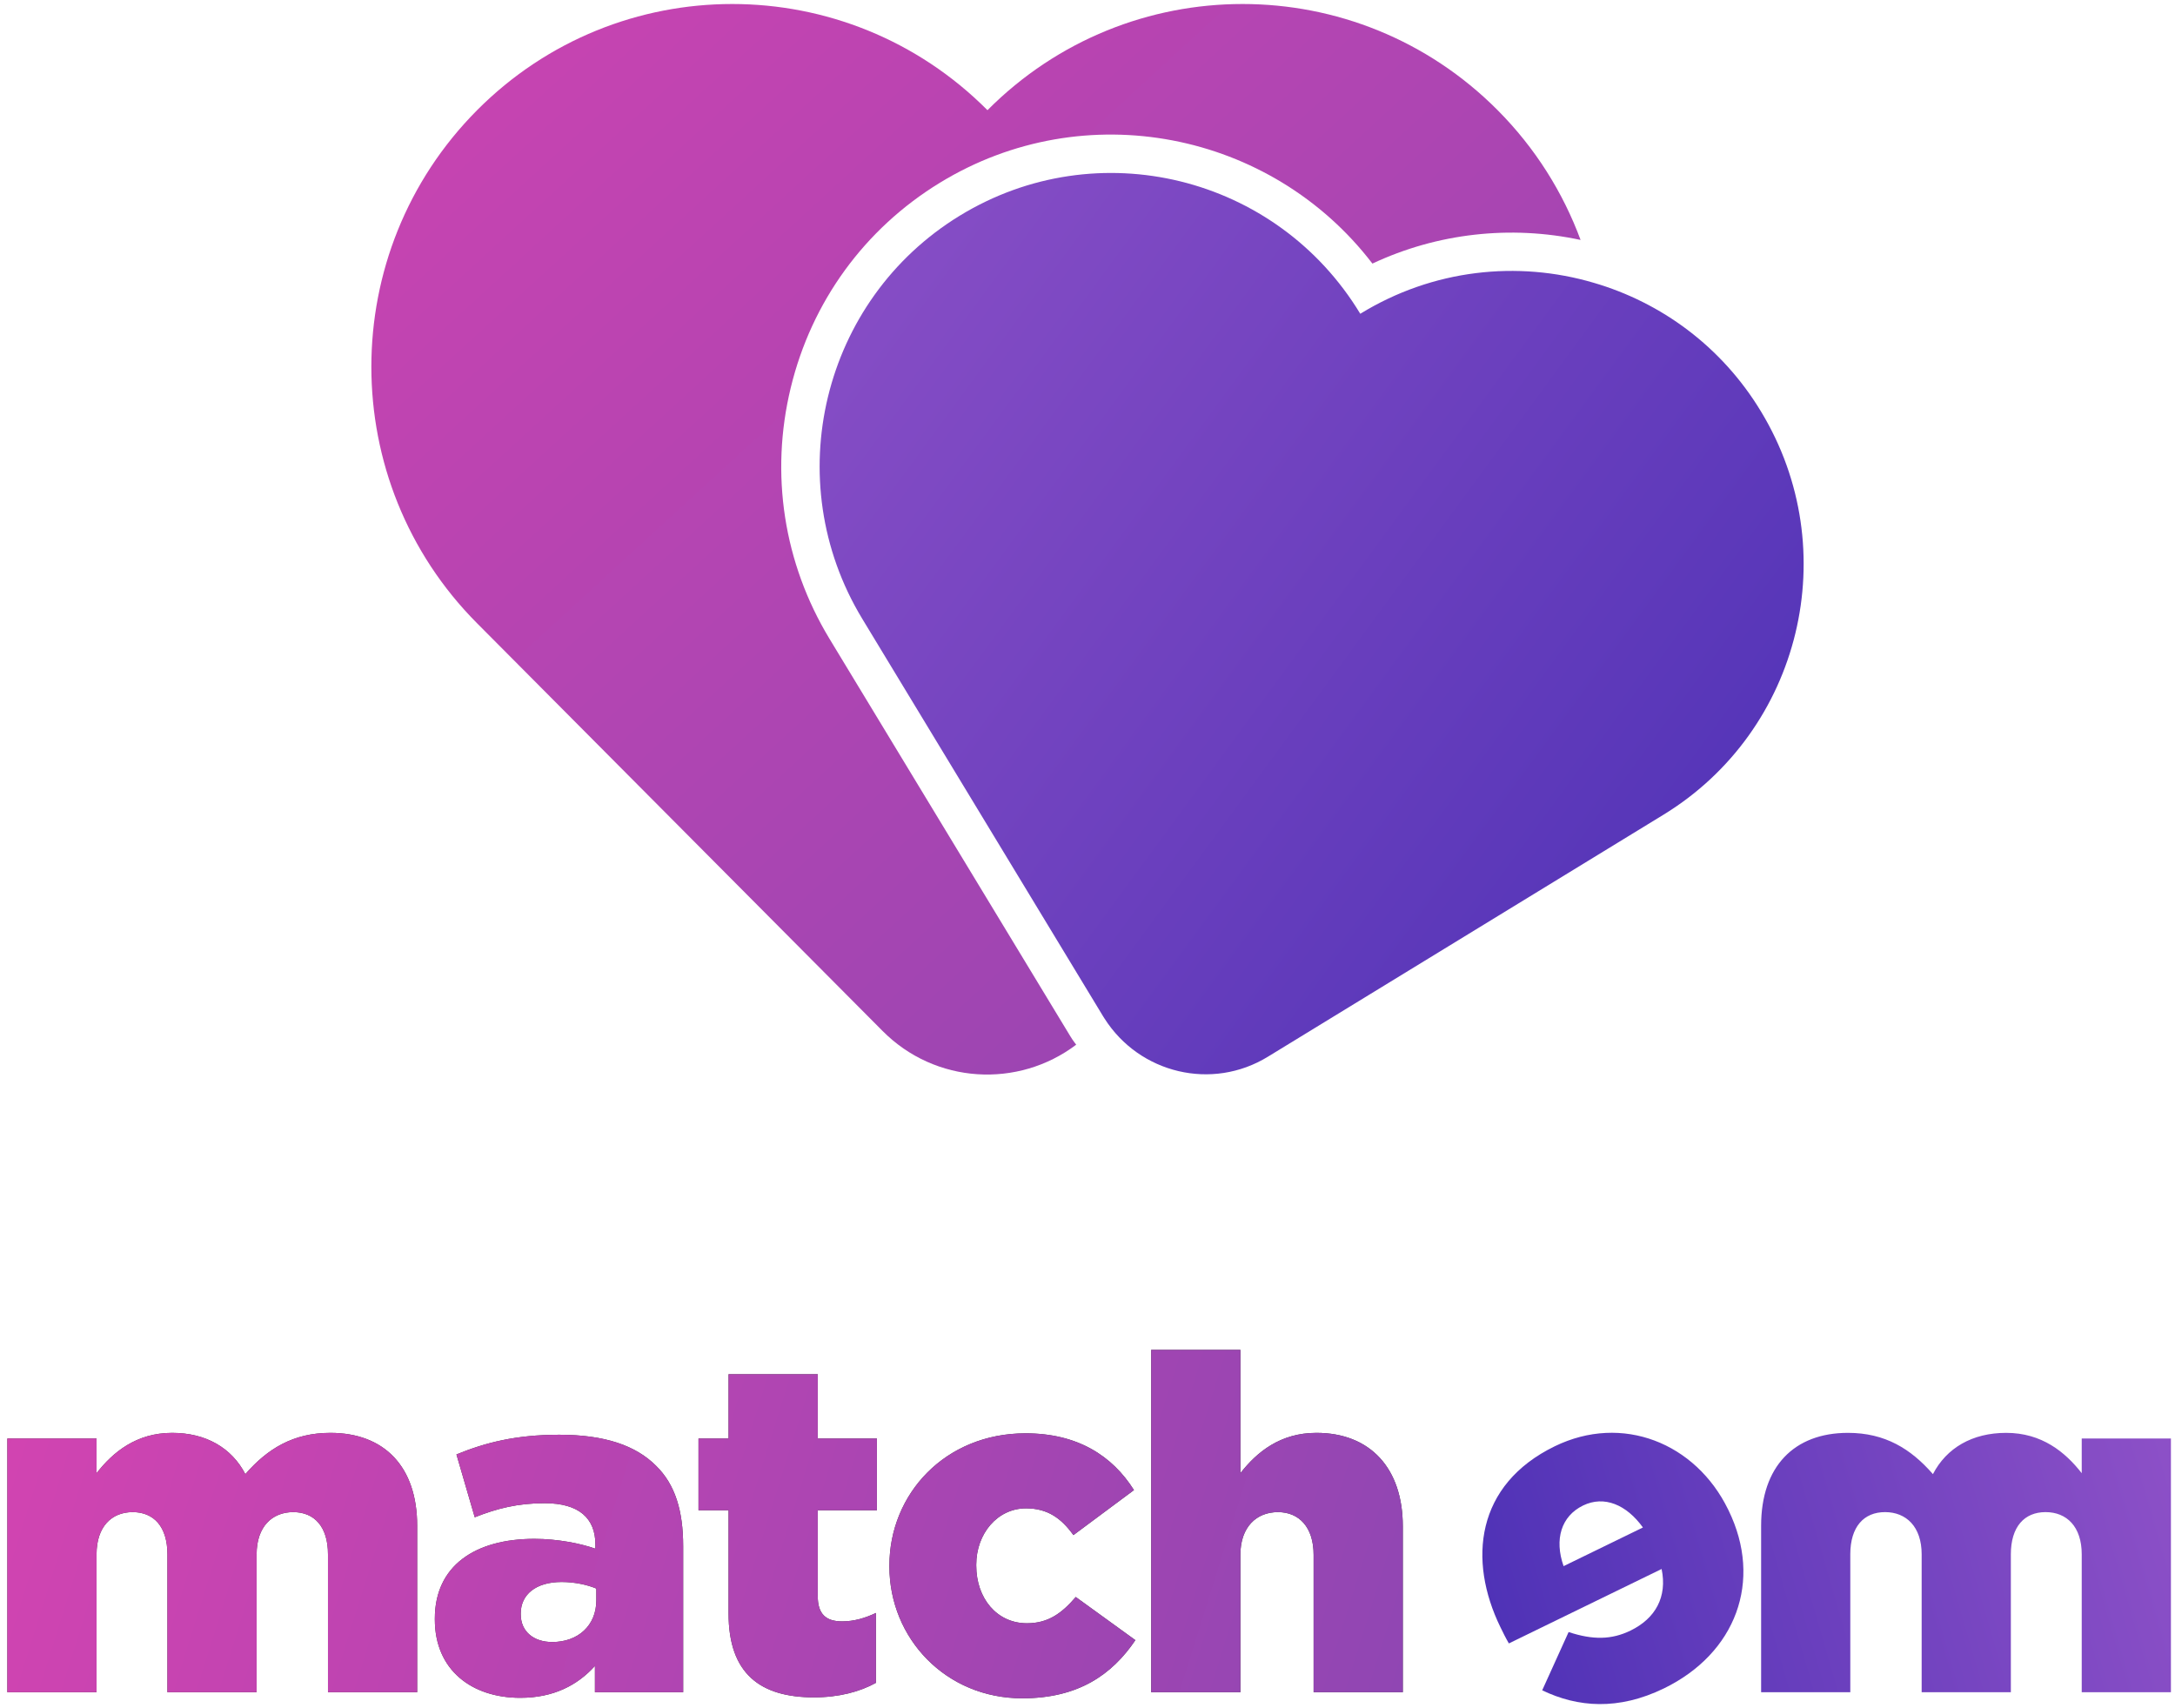 <?xml version="1.0" encoding="UTF-8"?>
<svg width="121px" height="95px" viewBox="0 0 121 95" version="1.1" xmlns="http://www.w3.org/2000/svg" xmlns:xlink="http://www.w3.org/1999/xlink">
    <!-- Generator: Sketch 58 (84663) - https://sketch.com -->
    <title>Group 4</title>
    <desc>Created with Sketch.</desc>
    <defs>
        <linearGradient x1="-23.618%" y1="43.363%" x2="109.993%" y2="53.816%" id="linearGradient-1">
            <stop stop-color="#DF43B0" offset="0%"></stop>
            <stop stop-color="#8C46B3" offset="100%"></stop>
        </linearGradient>
        <path d="M0.409,19.13 L0.409,5.017 L5.371,5.017 L5.371,6.948 C6.285,5.774 7.591,4.704 9.576,4.704 C11.456,4.704 12.892,5.539 13.649,7 C14.877,5.591 16.313,4.704 18.376,4.704 C21.38,4.704 23.208,6.583 23.208,9.87 L23.208,19.13 L18.246,19.13 L18.246,11.461 C18.246,9.922 17.488,9.113 16.313,9.113 C15.138,9.113 14.276,9.922 14.276,11.461 L14.276,19.13 L9.314,19.13 L9.314,11.461 C9.314,9.922 8.557,9.113 7.382,9.113 C6.207,9.113 5.371,9.922 5.371,11.461 L5.371,19.13 L0.409,19.13 Z M28.944,19.443 C26.254,19.443 24.191,17.904 24.191,15.087 L24.191,15.035 C24.191,12.113 26.411,10.6 29.728,10.6 C31.033,10.6 32.313,10.861 33.123,11.148 L33.123,10.913 C33.123,9.452 32.209,8.617 30.302,8.617 C28.814,8.617 27.665,8.904 26.411,9.4 L25.393,5.904 C26.986,5.252 28.683,4.809 31.112,4.809 C33.645,4.809 35.369,5.409 36.492,6.53 C37.562,7.574 38.006,9.035 38.006,11.017 L38.006,19.13 L33.097,19.13 L33.097,17.67 C32.13,18.739 30.798,19.443 28.944,19.443 Z M30.72,16.339 C32.156,16.339 33.175,15.426 33.175,14.017 L33.175,13.365 C32.679,13.157 31.974,13 31.242,13 C29.806,13 28.97,13.704 28.97,14.748 L28.97,14.8 C28.97,15.765 29.702,16.339 30.72,16.339 Z M45.284,19.417 C42.306,19.417 40.531,18.113 40.531,14.748 L40.531,9.009 L38.859,9.009 L38.859,5.017 L40.531,5.017 L40.531,1.443 L45.493,1.443 L45.493,5.017 L48.783,5.017 L48.783,9.009 L45.493,9.009 L45.493,13.783 C45.493,14.774 45.936,15.191 46.851,15.191 C47.503,15.191 48.13,15.009 48.731,14.722 L48.731,18.609 C47.843,19.104 46.668,19.417 45.284,19.417 Z M56.87,19.47 C52.613,19.47 49.479,16.13 49.479,12.139 L49.479,12.087 C49.479,8.096 52.587,4.73 57.053,4.73 C59.952,4.73 61.884,5.983 63.085,7.887 L59.717,10.391 C59.038,9.452 58.28,8.904 57.079,8.904 C55.486,8.904 54.311,10.313 54.311,12.035 L54.311,12.087 C54.311,13.913 55.46,15.296 57.131,15.296 C58.306,15.296 59.064,14.748 59.847,13.835 L63.164,16.235 C61.858,18.165 59.978,19.47 56.87,19.47 Z M64.043,19.13 L64.043,0.087 L69.005,0.087 L69.005,6.948 C69.919,5.774 71.225,4.704 73.235,4.704 C76.239,4.704 78.041,6.687 78.041,9.896 L78.041,19.13 L73.079,19.13 L73.079,11.487 C73.079,9.948 72.269,9.113 71.094,9.113 C69.893,9.113 69.005,9.948 69.005,11.487 L69.005,19.13 L64.043,19.13 Z" id="path-2"></path>
        <linearGradient x1="149.53%" y1="61.485%" x2="-101.949%" y2="30.812%" id="linearGradient-3">
            <stop stop-color="#3023AE" offset="0%"></stop>
            <stop stop-color="#C86DD7" offset="100%"></stop>
        </linearGradient>
        <linearGradient x1="-23.618%" y1="-33.425%" x2="109.993%" y2="97.966%" id="linearGradient-4">
            <stop stop-color="#DF43B0" offset="0%"></stop>
            <stop stop-color="#8C46B3" offset="100%"></stop>
        </linearGradient>
        <linearGradient x1="149.53%" y1="112.068%" x2="-101.949%" y2="-53.698%" id="linearGradient-5">
            <stop stop-color="#3023AE" offset="0%"></stop>
            <stop stop-color="#C86DD7" offset="100%"></stop>
        </linearGradient>
    </defs>
    <g id="Design" stroke="none" stroke-width="1" fill="none" fill-rule="evenodd">
        <g id="01-Splash" transform="translate(-127, -347)">
            <g id="Group" transform="translate(127, 347)">
                <g id="logo">
                    <g id="Group-4">
                        <g id="Group-3">
                            <g id="Group-2" transform="translate(0, 75)">
                                <g id="match">
                                    <use fill="#363636" xlink:href="#path-2"></use>
                                    <use fill="url(#linearGradient-1)" xlink:href="#path-2"></use>
                                </g>
                                <path d="M82.467,19.13 L82.467,5.017 L87.429,5.017 L87.429,6.948 C88.343,5.774 89.649,4.704 91.633,4.704 C93.514,4.704 94.95,5.539 95.707,7 C96.935,5.591 98.371,4.704 100.434,4.704 C103.437,4.704 105.265,6.583 105.265,9.87 L105.265,19.13 L100.304,19.13 L100.304,11.461 C100.304,9.922 99.546,9.113 98.371,9.113 C97.196,9.113 96.334,9.922 96.334,11.461 L96.334,19.13 L91.372,19.13 L91.372,11.461 C91.372,9.922 90.615,9.113 89.44,9.113 C88.264,9.113 87.429,9.922 87.429,11.461 L87.429,19.13 L82.467,19.13 Z M110.668,18.917 C106.678,16.973 105.155,12.951 107.078,9.012 L107.101,8.965 C108.91,5.26 112.993,3.622 116.749,5.452 C121.138,7.59 121.588,11.786 119.768,15.514 C119.631,15.795 119.471,16.123 119.298,16.417 L110.801,12.277 C110.478,13.832 111.144,15.027 112.529,15.702 C113.585,16.216 114.625,16.229 115.975,15.784 L117.444,19.025 C115.467,19.978 113.203,20.152 110.668,18.917 Z M111.841,9.968 L116.254,12.118 C116.777,10.631 116.39,9.34 115.17,8.745 C113.996,8.174 112.752,8.699 111.841,9.968 Z" id="me" fill="url(#linearGradient-3)" transform="translate(101.62, 12.246) scale(-1, 1) translate(-101.62, -12.246) "></path>
                            </g>
                            <g id="icon" transform="translate(20, 0)">
                                <path d="M39.652,57.812 C39.628,57.779 39.58,57.706 39.532,57.622 L26.144,35.529 C23.595,31.319 22.83,26.362 23.99,21.571 C25.149,16.781 28.094,12.732 32.281,10.17 C40.341,5.238 50.721,7.313 56.35,14.662 C59.953,12.97 64.029,12.511 67.931,13.347 C66.955,10.712 65.422,8.244 63.317,6.129 C55.483,-1.746 42.769,-1.746 34.935,6.129 C27.091,-1.746 14.376,-1.746 6.542,6.129 C-1.302,14.014 -1.302,26.796 6.542,34.671 L29.094,57.343 C32.031,60.305 36.641,60.555 39.871,58.112 C39.8,58.009 39.719,57.918 39.652,57.812 Z" id="Path" fill="url(#linearGradient-4)"></path>
                                <path d="M72.557,45.311 L50.538,58.779 C47.437,60.686 43.397,59.721 41.447,56.657 C41.426,56.625 41.394,56.582 41.372,56.539 L27.965,34.414 C23.307,26.721 25.737,16.682 33.39,12 C41.042,7.318 51.018,9.761 55.675,17.454 C59.725,14.968 64.436,14.486 68.657,15.729 C72.408,16.821 75.787,19.275 77.972,22.896 C82.629,30.589 80.21,40.618 72.557,45.311 Z" id="Path" fill="url(#linearGradient-5)"></path>
                            </g>
                        </g>
                    </g>
                </g>
            </g>
        </g>
    </g>
</svg>